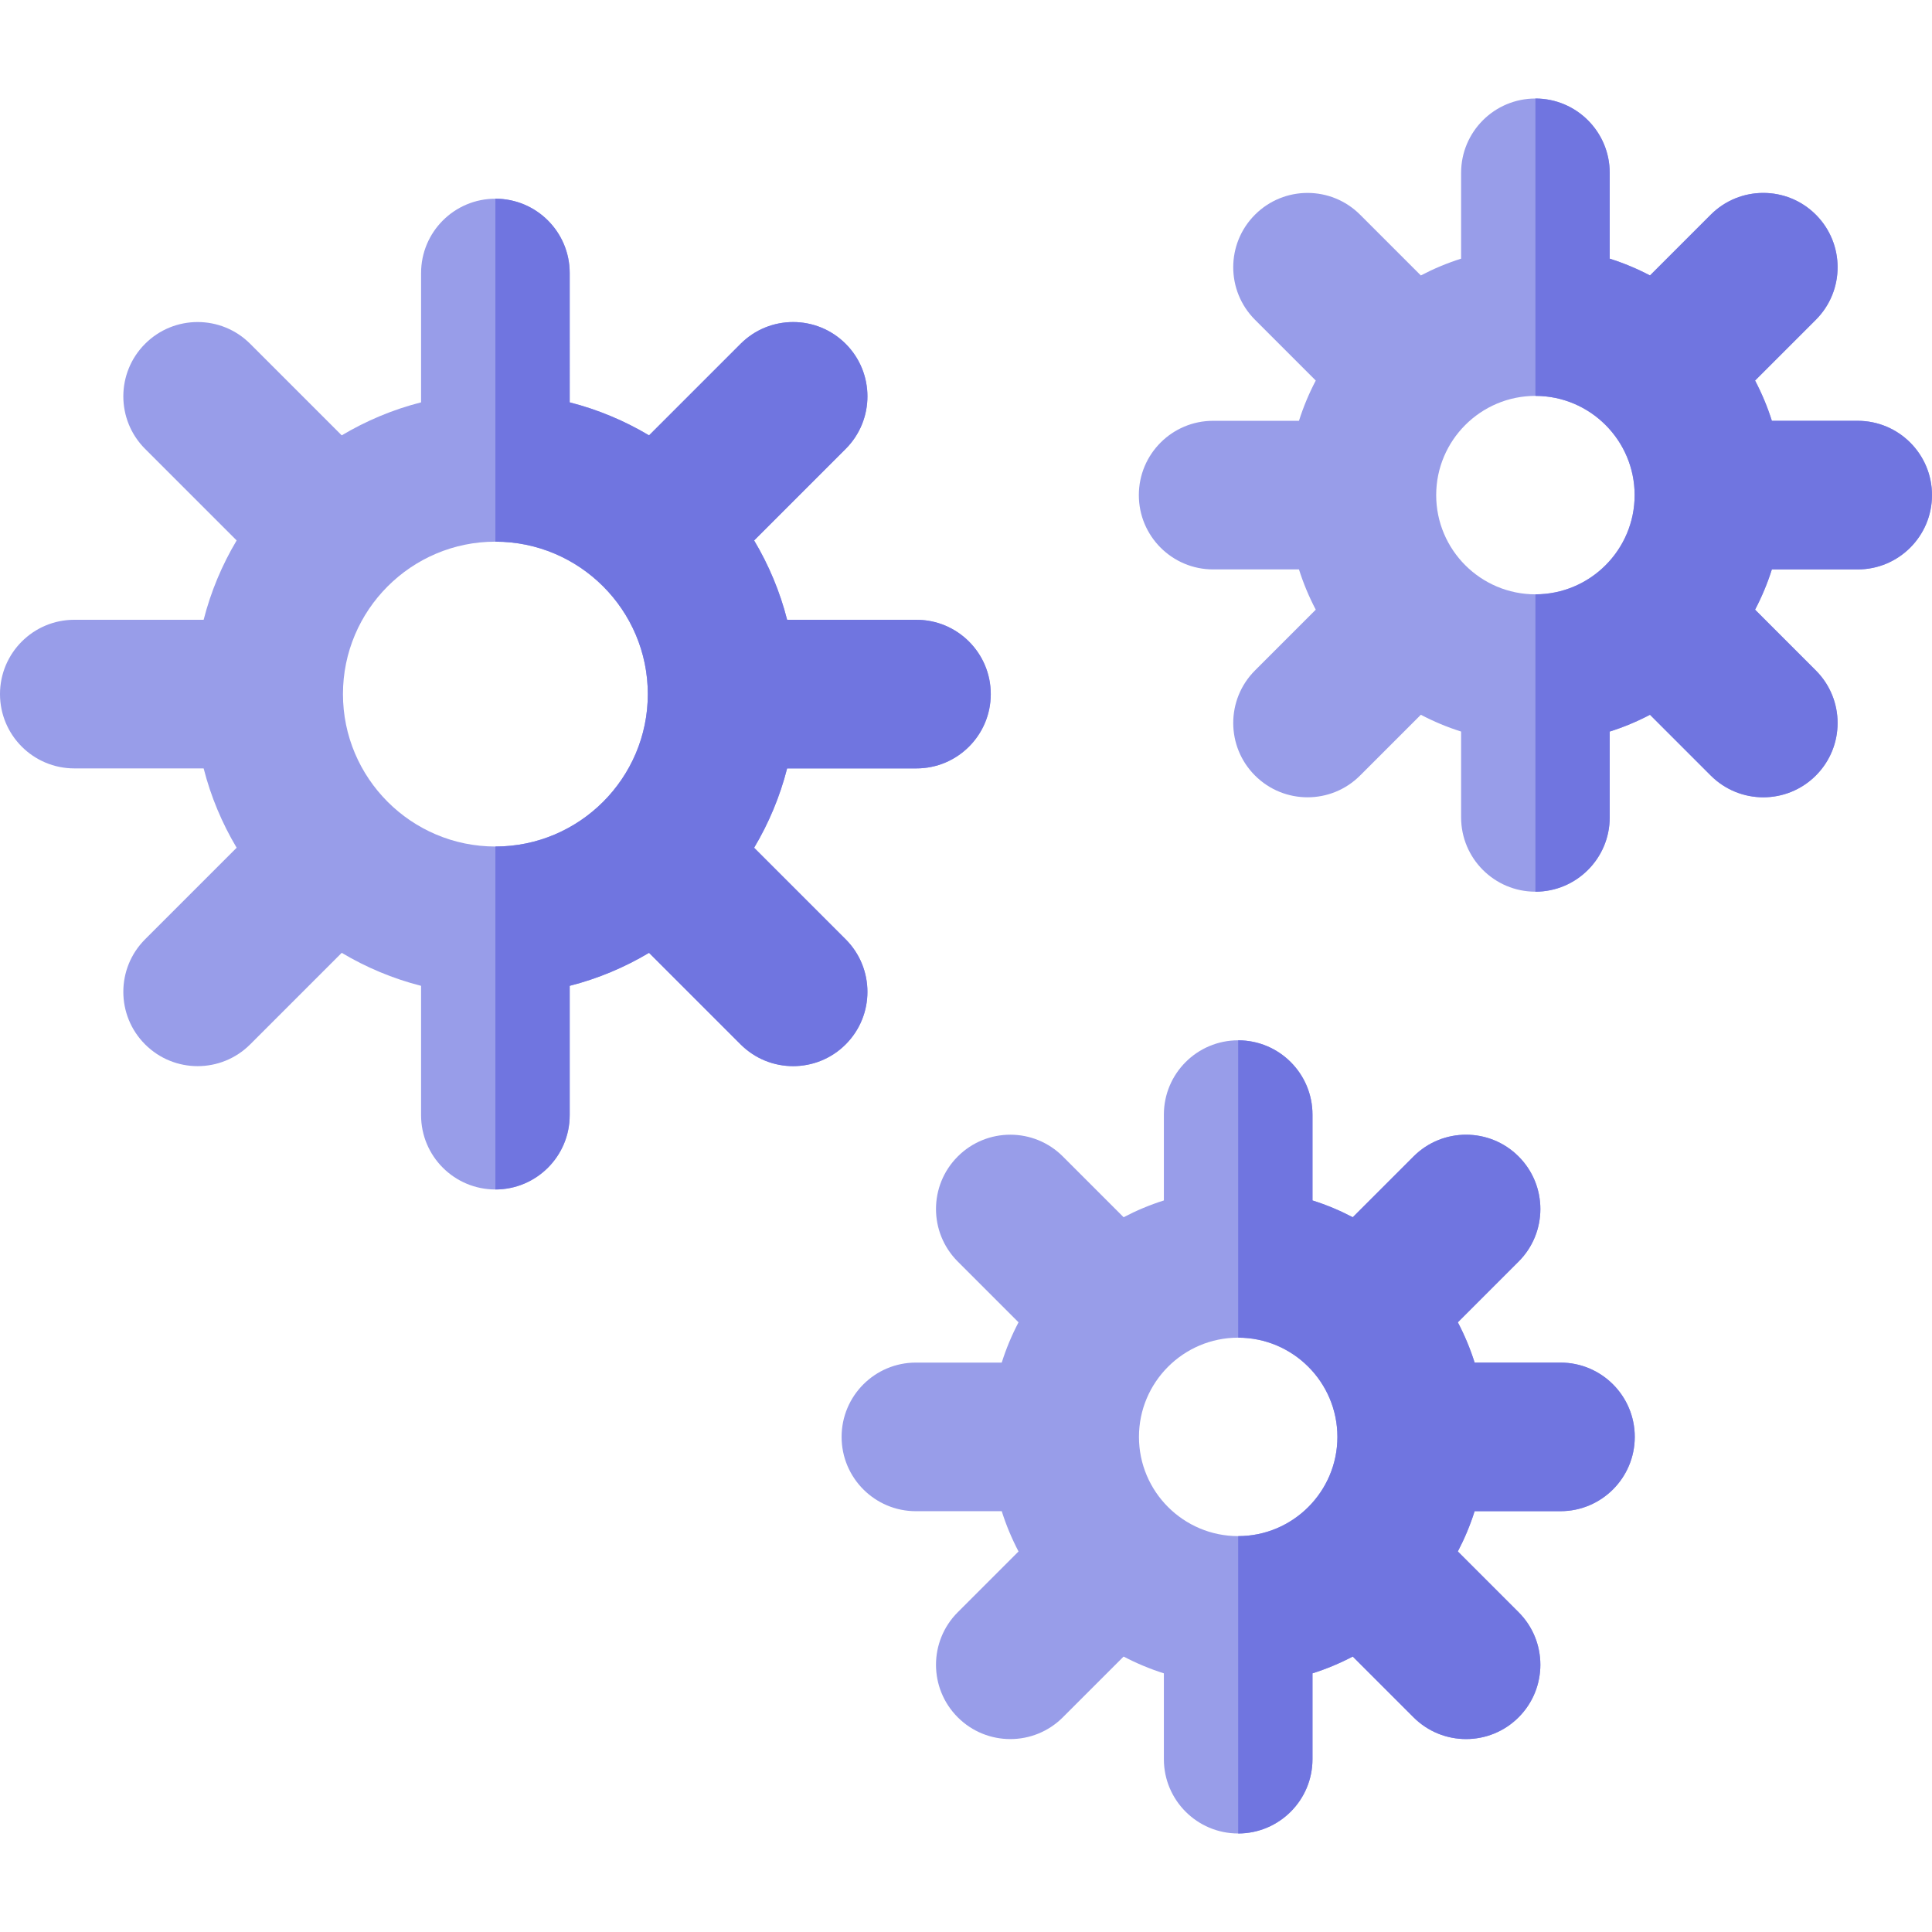 <?xml version="1.0" encoding="iso-8859-1"?>
<!-- Generator: Adobe Illustrator 19.0.0, SVG Export Plug-In . SVG Version: 6.00 Build 0)  -->
<svg version="1.1" id="Layer_1" xmlns="http://www.w3.org/2000/svg" xmlns:xlink="http://www.w3.org/1999/xlink" x="0px" y="0px"
	 viewBox="0 0 512 512" style="enable-background:new 0 0 512 512;" xml:space="preserve">
<g>
	<path style="fill:#989DE9;" d="M224.112,248.923l-24.261-24.261c3.861-6.477,6.837-13.54,8.746-21.027h34.275
		c10.875,0,19.692-8.817,19.692-19.692c0-10.875-8.817-19.692-19.692-19.692h-34.274c-1.908-7.488-4.885-14.55-8.746-21.027
		l24.261-24.261c7.69-7.69,7.69-20.16,0-27.849c-7.691-7.689-20.16-7.691-27.849,0l-24.261,24.261
		c-6.477-3.861-13.539-6.838-21.027-8.746V72.352c0-10.875-8.817-19.692-19.692-19.692c-10.875,0-19.692,8.817-19.692,19.692v34.274
		c-7.488,1.908-14.55,4.885-21.029,8.747L66.301,91.112c-7.689-7.691-20.158-7.691-27.849,0s-7.691,20.158,0,27.849l24.261,24.261
		c-3.86,6.477-6.837,13.54-8.745,21.027H19.692C8.817,164.25,0,173.067,0,183.942c0,10.875,8.817,19.692,19.692,19.692h34.276
		c1.908,7.487,4.885,14.55,8.746,21.027l-24.262,24.261c-7.691,7.69-7.691,20.158,0,27.849c3.845,3.845,8.885,5.769,13.924,5.769
		s10.08-1.923,13.924-5.767l24.262-24.262c6.477,3.861,13.539,6.837,21.027,8.746v34.275c0,10.875,8.817,19.692,19.692,19.692
		s19.692-8.817,19.692-19.692v-34.275c7.487-1.908,14.549-4.885,21.027-8.746l24.261,24.261c3.845,3.845,8.884,5.769,13.924,5.769
		c5.04,0,10.08-1.923,13.925-5.767C231.802,269.082,231.802,256.613,224.112,248.923z M131.283,224.336
		c-22.275,0-40.395-18.121-40.395-40.394c0-22.275,18.121-40.396,40.395-40.396c22.273,0,40.393,18.121,40.393,40.396
		C171.676,206.215,153.557,224.336,131.283,224.336z"/>
	<path style="fill:#989DE9;" d="M413.538,361.099h-22.746c-1.17-3.711-2.669-7.276-4.449-10.672l16.104-16.103
		c7.691-7.691,7.691-20.158,0-27.849c-7.69-7.69-20.158-7.69-27.849,0l-16.104,16.104c-3.396-1.779-6.961-3.281-10.672-4.449
		v-22.746c0-10.875-8.817-19.692-19.692-19.692c-10.875,0-19.692,8.817-19.692,19.692v22.746c-3.71,1.17-7.274,2.669-10.669,4.448
		l-16.104-16.103c-7.689-7.691-20.158-7.691-27.849,0c-7.691,7.69-7.691,20.158,0,27.849l16.104,16.103
		c-1.779,3.396-3.281,6.961-4.449,10.672h-22.746c-10.875,0-19.692,8.817-19.692,19.692c0,10.875,8.817,19.692,19.692,19.692h22.746
		c1.168,3.711,2.669,7.274,4.448,10.671l-16.104,16.104c-7.689,7.69-7.688,20.16,0.001,27.849c3.847,3.845,8.885,5.767,13.924,5.767
		c5.04,0,10.08-1.923,13.925-5.767l16.103-16.103c3.395,1.779,6.959,3.279,10.669,4.448v22.746c0,10.875,8.817,19.692,19.692,19.692
		c10.875,0,19.692-8.817,19.692-19.692v-22.746c3.711-1.168,7.276-2.669,10.672-4.448l16.103,16.103
		c3.847,3.845,8.885,5.767,13.925,5.767c5.039,0,10.08-1.922,13.925-5.767c7.689-7.69,7.691-20.158,0.001-27.849l-16.104-16.104
		c1.778-3.396,3.279-6.959,4.448-10.671h22.747c10.875,0,19.692-8.817,19.692-19.692
		C433.231,369.916,424.414,361.099,413.538,361.099z M301.836,380.792c0-14.5,11.796-26.296,26.294-26.296
		c14.5,0,26.297,11.796,26.297,26.296s-11.797,26.296-26.297,26.296C313.632,407.087,301.836,395.292,301.836,380.792z"/>
	<path style="fill:#989DE9;" d="M492.308,111.518h-22.746c-1.17-3.711-2.669-7.276-4.449-10.672l16.104-16.103
		c7.69-7.691,7.69-20.158,0-27.849c-7.689-7.691-20.158-7.691-27.849,0l-16.104,16.104c-3.398-1.779-6.961-3.279-10.672-4.448
		V45.802c0-10.875-8.817-19.692-19.692-19.692s-19.692,8.817-19.692,19.692v22.747c-3.71,1.17-7.274,2.669-10.669,4.448
		l-16.103-16.103c-7.689-7.69-20.158-7.69-27.849,0s-7.69,20.158,0,27.849l16.104,16.103c-1.779,3.396-3.279,6.961-4.449,10.672
		h-22.746c-10.875,0-19.692,8.817-19.692,19.692s8.817,19.692,19.692,19.692h22.746c1.168,3.711,2.669,7.274,4.447,10.671
		l-16.103,16.104c-7.689,7.691-7.688,20.16,0.001,27.849c3.847,3.845,8.885,5.767,13.925,5.767c5.04,0,10.08-1.923,13.925-5.769
		l16.103-16.103c3.395,1.779,6.959,3.279,10.669,4.448v22.747c0,10.875,8.817,19.692,19.692,19.692s19.692-8.817,19.692-19.692
		v-22.747c3.711-1.168,7.276-2.669,10.672-4.449l16.103,16.104c3.847,3.845,8.886,5.769,13.925,5.769s10.08-1.922,13.924-5.767
		c7.689-7.689,7.691-20.158,0.001-27.849l-16.104-16.106c1.779-3.395,3.279-6.958,4.448-10.669h22.746
		c10.875,0,19.692-8.817,19.692-19.692S503.183,111.518,492.308,111.518z M380.605,131.21c0-14.499,11.796-26.296,26.294-26.296
		c14.5,0,26.297,11.796,26.297,26.296S421.4,157.506,406.9,157.506C392.401,157.506,380.605,145.709,380.605,131.21z"/>
</g>
<g>
	<path style="fill:#7075E0;" d="M224.112,248.923l-24.261-24.261c3.861-6.477,6.837-13.54,8.746-21.027h34.275
		c10.875,0,19.692-8.817,19.692-19.692c0-10.875-8.817-19.692-19.692-19.692h-34.274c-1.908-7.488-4.885-14.55-8.746-21.027
		l24.261-24.261c7.69-7.69,7.69-20.16,0-27.849c-7.691-7.689-20.16-7.691-27.849,0l-24.261,24.261
		c-6.477-3.861-13.539-6.838-21.027-8.746V72.352c0-10.875-8.817-19.692-19.692-19.692c-0.001,0-0.001,0-0.001,0v90.887
		c0,0,0,0,0.001,0c22.273,0,40.393,18.121,40.393,40.395c0,22.273-18.121,40.394-40.393,40.394c-0.001,0-0.001,0-0.001,0v90.888
		c0,0,0,0,0.001,0c10.875,0,19.692-8.817,19.692-19.692v-34.275c7.487-1.908,14.549-4.885,21.027-8.746l24.261,24.261
		c3.845,3.845,8.884,5.769,13.924,5.769c5.04,0,10.08-1.923,13.925-5.767C231.802,269.082,231.802,256.613,224.112,248.923z"/>
	<path style="fill:#7075E0;" d="M413.538,361.099h-22.746c-1.17-3.711-2.669-7.276-4.449-10.672l16.104-16.103
		c7.691-7.691,7.691-20.158,0-27.849c-7.69-7.69-20.158-7.69-27.849,0l-16.104,16.104c-3.396-1.779-6.961-3.281-10.672-4.449
		v-22.746c0-10.875-8.816-19.692-19.691-19.692v78.802c14.499,0,26.296,11.797,26.296,26.296c0,14.5-11.797,26.296-26.296,26.296
		v78.802c10.875,0,19.691-8.817,19.691-19.692V443.45c3.711-1.168,7.276-2.669,10.672-4.448l16.103,16.103
		c3.847,3.845,8.885,5.767,13.925,5.767c5.039,0,10.08-1.922,13.925-5.767c7.689-7.691,7.691-20.158,0.001-27.849l-16.104-16.104
		c1.778-3.396,3.279-6.959,4.448-10.671h22.746c10.875,0,19.692-8.817,19.692-19.692
		C433.231,369.916,424.414,361.099,413.538,361.099z"/>
	<path style="fill:#7075E0;" d="M492.308,111.518h-22.746c-1.17-3.711-2.669-7.276-4.449-10.672l16.104-16.103
		c7.69-7.691,7.69-20.158,0-27.849c-7.689-7.691-20.158-7.691-27.849,0l-16.104,16.104c-3.398-1.779-6.961-3.279-10.672-4.448
		V45.802c0-10.875-8.816-19.691-19.691-19.692v78.805c14.499,0,26.296,11.797,26.296,26.296s-11.797,26.294-26.296,26.296v78.803
		c10.875-0.001,19.691-8.817,19.691-19.692v-22.747c3.711-1.168,7.276-2.669,10.672-4.449l16.103,16.104
		c3.847,3.845,8.887,5.769,13.925,5.769c5.039,0,10.08-1.922,13.924-5.767c7.689-7.689,7.691-20.158,0.001-27.849l-16.104-16.106
		c1.779-3.395,3.279-6.958,4.448-10.669h22.747c10.875,0,19.692-8.817,19.692-19.692S503.183,111.518,492.308,111.518z"/>
</g>
<g>
</g>
<g>
</g>
<g>
</g>
<g>
</g>
<g>
</g>
<g>
</g>
<g>
</g>
<g>
</g>
<g>
</g>
<g>
</g>
<g>
</g>
<g>
</g>
<g>
</g>
<g>
</g>
<g>
</g>
</svg>

